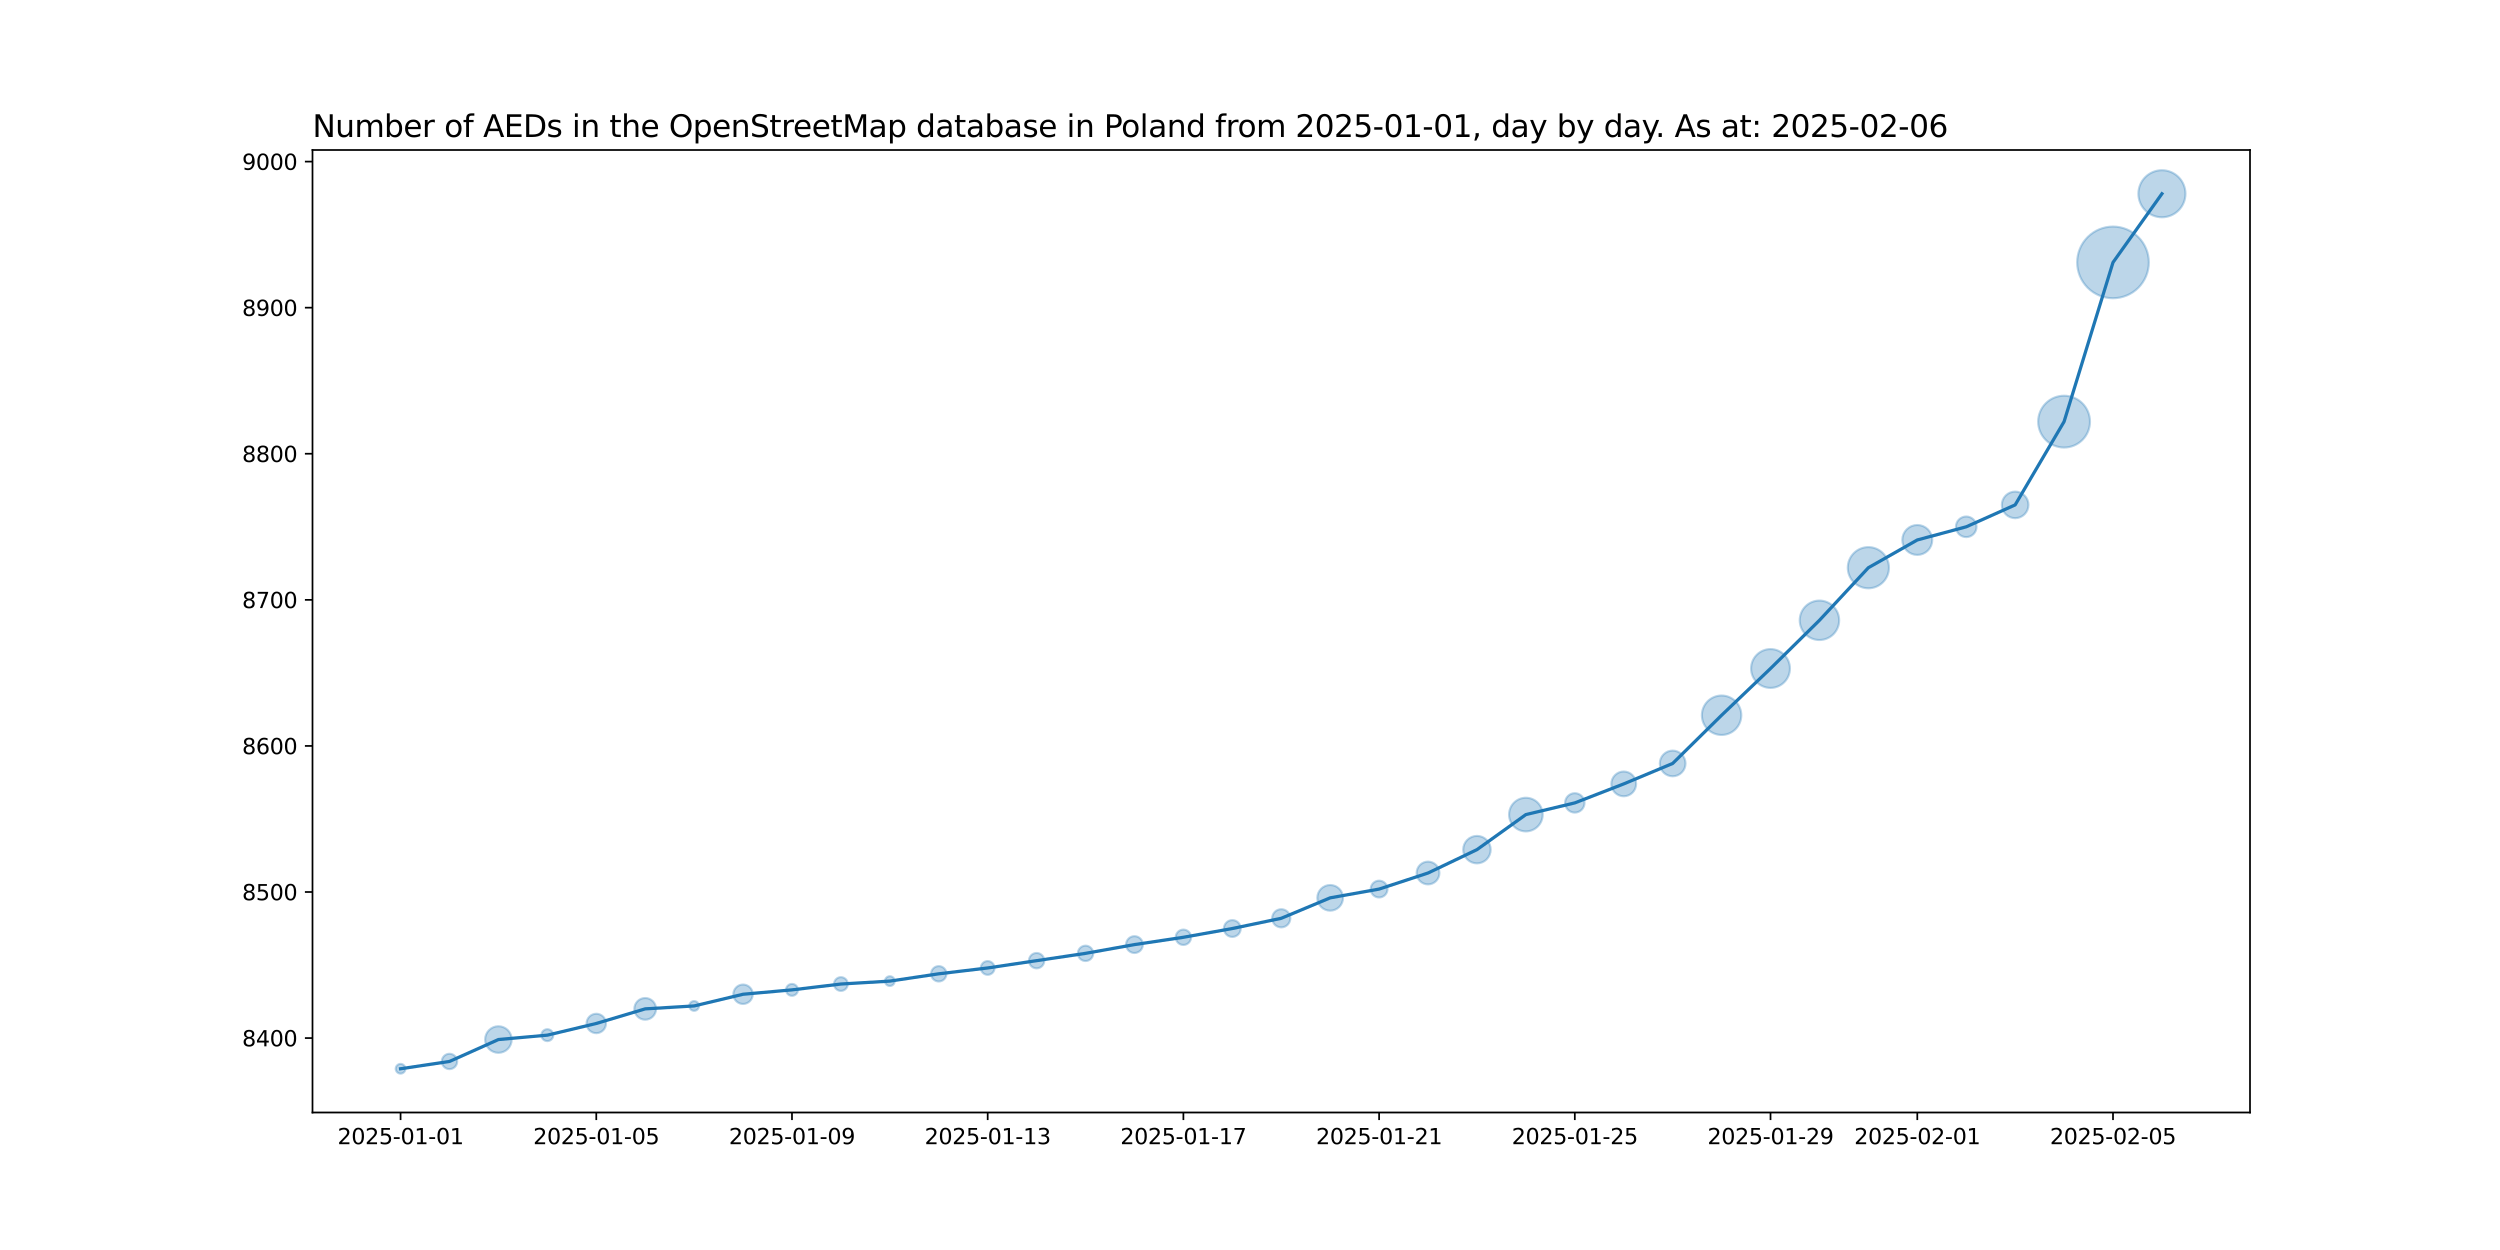 <?xml version="1.0" encoding="utf-8" standalone="no"?>
<!DOCTYPE svg PUBLIC "-//W3C//DTD SVG 1.1//EN"
  "http://www.w3.org/Graphics/SVG/1.1/DTD/svg11.dtd">
<svg xmlns:xlink="http://www.w3.org/1999/xlink" width="1152pt" height="576pt" viewBox="0 0 1152 576" xmlns="http://www.w3.org/2000/svg" version="1.1">
 <defs>
  <style type="text/css">*{stroke-linejoin: round; stroke-linecap: butt}</style>
 </defs>
 <g id="figure_1">
  <g id="patch_1">
   <path d="M 0 576 
L 1152 576 
L 1152 0 
L 0 0 
z
" style="fill: #ffffff"/>
  </g>
  <g id="axes_1">
   <g id="patch_2">
    <path d="M 144 512.64 
L 1036.8 512.64 
L 1036.8 69.12 
L 144 69.12 
z
" style="fill: #ffffff"/>
   </g>
   <g id="PathCollection_1">
    <path d="M 184.582 494.716 
C 185.175 494.716 185.744 494.48 186.163 494.061 
C 186.582 493.642 186.818 493.073 186.818 492.48 
C 186.818 491.887 186.582 491.318 186.163 490.899 
C 185.744 490.48 185.175 490.244 184.582 490.244 
C 183.989 490.244 183.42 490.48 183.001 490.899 
C 182.581 491.318 182.346 491.887 182.346 492.48 
C 182.346 493.073 182.581 493.642 183.001 494.061 
C 183.42 494.48 183.989 494.716 184.582 494.716 
z
" clip-path="url(#p1783269eec)" style="fill: #1f77b4; fill-opacity: 0.3; stroke: #1f77b4; stroke-opacity: 0.3"/>
    <path d="M 207.127 492.65 
C 208.065 492.65 208.964 492.277 209.627 491.614 
C 210.29 490.951 210.663 490.052 210.663 489.114 
C 210.663 488.177 210.29 487.277 209.627 486.614 
C 208.964 485.951 208.065 485.579 207.127 485.579 
C 206.19 485.579 205.29 485.951 204.627 486.614 
C 203.964 487.277 203.592 488.177 203.592 489.114 
C 203.592 490.052 203.964 490.951 204.627 491.614 
C 205.29 492.277 206.19 492.65 207.127 492.65 
z
" clip-path="url(#p1783269eec)" style="fill: #1f77b4; fill-opacity: 0.3; stroke: #1f77b4; stroke-opacity: 0.3"/>
    <path d="M 229.673 485.141 
C 231.297 485.141 232.854 484.496 234.003 483.348 
C 235.151 482.199 235.796 480.642 235.796 479.018 
C 235.796 477.394 235.151 475.836 234.003 474.687 
C 232.854 473.539 231.297 472.894 229.673 472.894 
C 228.049 472.894 226.491 473.539 225.343 474.687 
C 224.194 475.836 223.549 477.394 223.549 479.018 
C 223.549 480.642 224.194 482.199 225.343 483.348 
C 226.491 484.496 228.049 485.141 229.673 485.141 
z
" clip-path="url(#p1783269eec)" style="fill: #1f77b4; fill-opacity: 0.3; stroke: #1f77b4; stroke-opacity: 0.3"/>
    <path d="M 252.218 479.737 
C 252.944 479.737 253.641 479.448 254.155 478.935 
C 254.668 478.421 254.957 477.724 254.957 476.998 
C 254.957 476.272 254.668 475.575 254.155 475.062 
C 253.641 474.548 252.944 474.26 252.218 474.26 
C 251.492 474.26 250.795 474.548 250.282 475.062 
C 249.768 475.575 249.48 476.272 249.48 476.998 
C 249.48 477.724 249.768 478.421 250.282 478.935 
C 250.795 479.448 251.492 479.737 252.218 479.737 
z
" clip-path="url(#p1783269eec)" style="fill: #1f77b4; fill-opacity: 0.3; stroke: #1f77b4; stroke-opacity: 0.3"/>
    <path d="M 274.764 476.085 
C 275.95 476.085 277.087 475.614 277.926 474.776 
C 278.765 473.937 279.236 472.799 279.236 471.613 
C 279.236 470.427 278.765 469.29 277.926 468.451 
C 277.087 467.612 275.95 467.141 274.764 467.141 
C 273.578 467.141 272.44 467.612 271.601 468.451 
C 270.763 469.29 270.291 470.427 270.291 471.613 
C 270.291 472.799 270.763 473.937 271.601 474.776 
C 272.44 475.614 273.578 476.085 274.764 476.085 
z
" clip-path="url(#p1783269eec)" style="fill: #1f77b4; fill-opacity: 0.3; stroke: #1f77b4; stroke-opacity: 0.3"/>
    <path d="M 297.309 469.882 
C 298.635 469.882 299.907 469.355 300.845 468.418 
C 301.782 467.48 302.309 466.208 302.309 464.882 
C 302.309 463.556 301.782 462.284 300.845 461.346 
C 299.907 460.409 298.635 459.882 297.309 459.882 
C 295.983 459.882 294.711 460.409 293.774 461.346 
C 292.836 462.284 292.309 463.556 292.309 464.882 
C 292.309 466.208 292.836 467.48 293.774 468.418 
C 294.711 469.355 295.983 469.882 297.309 469.882 
z
" clip-path="url(#p1783269eec)" style="fill: #1f77b4; fill-opacity: 0.3; stroke: #1f77b4; stroke-opacity: 0.3"/>
    <path d="M 319.855 465.772 
C 320.448 465.772 321.016 465.536 321.436 465.117 
C 321.855 464.698 322.091 464.129 322.091 463.536 
C 322.091 462.943 321.855 462.374 321.436 461.955 
C 321.016 461.535 320.448 461.3 319.855 461.3 
C 319.262 461.3 318.693 461.535 318.273 461.955 
C 317.854 462.374 317.618 462.943 317.618 463.536 
C 317.618 464.129 317.854 464.698 318.273 465.117 
C 318.693 465.536 319.262 465.772 319.855 465.772 
z
" clip-path="url(#p1783269eec)" style="fill: #1f77b4; fill-opacity: 0.3; stroke: #1f77b4; stroke-opacity: 0.3"/>
    <path d="M 342.4 462.623 
C 343.586 462.623 344.724 462.152 345.562 461.313 
C 346.401 460.474 346.872 459.337 346.872 458.151 
C 346.872 456.965 346.401 455.827 345.562 454.989 
C 344.724 454.15 343.586 453.679 342.4 453.679 
C 341.214 453.679 340.076 454.15 339.238 454.989 
C 338.399 455.827 337.928 456.965 337.928 458.151 
C 337.928 459.337 338.399 460.474 339.238 461.313 
C 340.076 462.152 341.214 462.623 342.4 462.623 
z
" clip-path="url(#p1783269eec)" style="fill: #1f77b4; fill-opacity: 0.3; stroke: #1f77b4; stroke-opacity: 0.3"/>
    <path d="M 364.945 458.87 
C 365.672 458.87 366.368 458.581 366.882 458.068 
C 367.396 457.554 367.684 456.858 367.684 456.131 
C 367.684 455.405 367.396 454.708 366.882 454.195 
C 366.368 453.681 365.672 453.393 364.945 453.393 
C 364.219 453.393 363.523 453.681 363.009 454.195 
C 362.495 454.708 362.207 455.405 362.207 456.131 
C 362.207 456.858 362.495 457.554 363.009 458.068 
C 363.523 458.581 364.219 458.87 364.945 458.87 
z
" clip-path="url(#p1783269eec)" style="fill: #1f77b4; fill-opacity: 0.3; stroke: #1f77b4; stroke-opacity: 0.3"/>
    <path d="M 387.491 456.601 
C 388.33 456.601 389.134 456.268 389.727 455.675 
C 390.32 455.082 390.653 454.278 390.653 453.439 
C 390.653 452.6 390.32 451.796 389.727 451.203 
C 389.134 450.61 388.33 450.277 387.491 450.277 
C 386.652 450.277 385.848 450.61 385.255 451.203 
C 384.662 451.796 384.329 452.6 384.329 453.439 
C 384.329 454.278 384.662 455.082 385.255 455.675 
C 385.848 456.268 386.652 456.601 387.491 456.601 
z
" clip-path="url(#p1783269eec)" style="fill: #1f77b4; fill-opacity: 0.3; stroke: #1f77b4; stroke-opacity: 0.3"/>
    <path d="M 410.036 454.329 
C 410.629 454.329 411.198 454.093 411.618 453.674 
C 412.037 453.255 412.272 452.686 412.272 452.093 
C 412.272 451.5 412.037 450.931 411.618 450.512 
C 411.198 450.092 410.629 449.857 410.036 449.857 
C 409.443 449.857 408.875 450.092 408.455 450.512 
C 408.036 450.931 407.8 451.5 407.8 452.093 
C 407.8 452.686 408.036 453.255 408.455 453.674 
C 408.875 454.093 409.443 454.329 410.036 454.329 
z
" clip-path="url(#p1783269eec)" style="fill: #1f77b4; fill-opacity: 0.3; stroke: #1f77b4; stroke-opacity: 0.3"/>
    <path d="M 432.582 452.263 
C 433.519 452.263 434.419 451.89 435.082 451.227 
C 435.745 450.564 436.117 449.665 436.117 448.727 
C 436.117 447.789 435.745 446.89 435.082 446.227 
C 434.419 445.564 433.519 445.192 432.582 445.192 
C 431.644 445.192 430.745 445.564 430.082 446.227 
C 429.419 446.89 429.046 447.789 429.046 448.727 
C 429.046 449.665 429.419 450.564 430.082 451.227 
C 430.745 451.89 431.644 452.263 432.582 452.263 
z
" clip-path="url(#p1783269eec)" style="fill: #1f77b4; fill-opacity: 0.3; stroke: #1f77b4; stroke-opacity: 0.3"/>
    <path d="M 455.127 449.197 
C 455.966 449.197 456.77 448.864 457.363 448.271 
C 457.956 447.678 458.29 446.873 458.29 446.035 
C 458.29 445.196 457.956 444.392 457.363 443.799 
C 456.77 443.206 455.966 442.872 455.127 442.872 
C 454.289 442.872 453.484 443.206 452.891 443.799 
C 452.298 444.392 451.965 445.196 451.965 446.035 
C 451.965 446.873 452.298 447.678 452.891 448.271 
C 453.484 448.864 454.289 449.197 455.127 449.197 
z
" clip-path="url(#p1783269eec)" style="fill: #1f77b4; fill-opacity: 0.3; stroke: #1f77b4; stroke-opacity: 0.3"/>
    <path d="M 477.673 446.205 
C 478.61 446.205 479.51 445.832 480.173 445.169 
C 480.836 444.506 481.208 443.607 481.208 442.669 
C 481.208 441.731 480.836 440.832 480.173 440.169 
C 479.51 439.506 478.61 439.133 477.673 439.133 
C 476.735 439.133 475.836 439.506 475.173 440.169 
C 474.51 440.832 474.137 441.731 474.137 442.669 
C 474.137 443.607 474.51 444.506 475.173 445.169 
C 475.836 445.832 476.735 446.205 477.673 446.205 
z
" clip-path="url(#p1783269eec)" style="fill: #1f77b4; fill-opacity: 0.3; stroke: #1f77b4; stroke-opacity: 0.3"/>
    <path d="M 500.218 442.839 
C 501.156 442.839 502.055 442.466 502.718 441.803 
C 503.381 441.14 503.754 440.241 503.754 439.303 
C 503.754 438.366 503.381 437.466 502.718 436.803 
C 502.055 436.14 501.156 435.768 500.218 435.768 
C 499.281 435.768 498.381 436.14 497.718 436.803 
C 497.055 437.466 496.683 438.366 496.683 439.303 
C 496.683 440.241 497.055 441.14 497.718 441.803 
C 498.381 442.466 499.281 442.839 500.218 442.839 
z
" clip-path="url(#p1783269eec)" style="fill: #1f77b4; fill-opacity: 0.3; stroke: #1f77b4; stroke-opacity: 0.3"/>
    <path d="M 522.764 439.138 
C 523.791 439.138 524.776 438.73 525.502 438.003 
C 526.229 437.277 526.637 436.292 526.637 435.265 
C 526.637 434.238 526.229 433.252 525.502 432.526 
C 524.776 431.8 523.791 431.392 522.764 431.392 
C 521.737 431.392 520.751 431.8 520.025 432.526 
C 519.299 433.252 518.891 434.238 518.891 435.265 
C 518.891 436.292 519.299 437.277 520.025 438.003 
C 520.751 438.73 521.737 439.138 522.764 439.138 
z
" clip-path="url(#p1783269eec)" style="fill: #1f77b4; fill-opacity: 0.3; stroke: #1f77b4; stroke-opacity: 0.3"/>
    <path d="M 545.309 435.435 
C 546.247 435.435 547.146 435.062 547.809 434.399 
C 548.472 433.736 548.845 432.837 548.845 431.899 
C 548.845 430.961 548.472 430.062 547.809 429.399 
C 547.146 428.736 546.247 428.363 545.309 428.363 
C 544.371 428.363 543.472 428.736 542.809 429.399 
C 542.146 430.062 541.774 430.961 541.774 431.899 
C 541.774 432.837 542.146 433.736 542.809 434.399 
C 543.472 435.062 544.371 435.435 545.309 435.435 
z
" clip-path="url(#p1783269eec)" style="fill: #1f77b4; fill-opacity: 0.3; stroke: #1f77b4; stroke-opacity: 0.3"/>
    <path d="M 567.855 431.733 
C 568.882 431.733 569.867 431.325 570.593 430.599 
C 571.319 429.873 571.728 428.887 571.728 427.86 
C 571.728 426.833 571.319 425.848 570.593 425.122 
C 569.867 424.395 568.882 423.987 567.855 423.987 
C 566.827 423.987 565.842 424.395 565.116 425.122 
C 564.39 425.848 563.982 426.833 563.982 427.86 
C 563.982 428.887 564.39 429.873 565.116 430.599 
C 565.842 431.325 566.827 431.733 567.855 431.733 
z
" clip-path="url(#p1783269eec)" style="fill: #1f77b4; fill-opacity: 0.3; stroke: #1f77b4; stroke-opacity: 0.3"/>
    <path d="M 590.4 427.332 
C 591.509 427.332 592.574 426.891 593.358 426.106 
C 594.143 425.322 594.583 424.258 594.583 423.148 
C 594.583 422.039 594.143 420.975 593.358 420.19 
C 592.574 419.406 591.509 418.965 590.4 418.965 
C 589.291 418.965 588.226 419.406 587.442 420.19 
C 586.657 420.975 586.217 422.039 586.217 423.148 
C 586.217 424.258 586.657 425.322 587.442 426.106 
C 588.226 426.891 589.291 427.332 590.4 427.332 
z
" clip-path="url(#p1783269eec)" style="fill: #1f77b4; fill-opacity: 0.3; stroke: #1f77b4; stroke-opacity: 0.3"/>
    <path d="M 612.945 419.641 
C 614.514 419.641 616.019 419.017 617.129 417.908 
C 618.238 416.799 618.862 415.294 618.862 413.725 
C 618.862 412.156 618.238 410.651 617.129 409.541 
C 616.019 408.432 614.514 407.809 612.945 407.809 
C 611.376 407.809 609.872 408.432 608.762 409.541 
C 607.653 410.651 607.029 412.156 607.029 413.725 
C 607.029 415.294 607.653 416.799 608.762 417.908 
C 609.872 419.017 611.376 419.641 612.945 419.641 
z
" clip-path="url(#p1783269eec)" style="fill: #1f77b4; fill-opacity: 0.3; stroke: #1f77b4; stroke-opacity: 0.3"/>
    <path d="M 635.491 413.559 
C 636.518 413.559 637.503 413.151 638.23 412.425 
C 638.956 411.698 639.364 410.713 639.364 409.686 
C 639.364 408.659 638.956 407.674 638.23 406.947 
C 637.503 406.221 636.518 405.813 635.491 405.813 
C 634.464 405.813 633.479 406.221 632.752 406.947 
C 632.026 407.674 631.618 408.659 631.618 409.686 
C 631.618 410.713 632.026 411.698 632.752 412.425 
C 633.479 413.151 634.464 413.559 635.491 413.559 
z
" clip-path="url(#p1783269eec)" style="fill: #1f77b4; fill-opacity: 0.3; stroke: #1f77b4; stroke-opacity: 0.3"/>
    <path d="M 658.036 407.526 
C 659.427 407.526 660.761 406.973 661.744 405.99 
C 662.728 405.006 663.28 403.672 663.28 402.282 
C 663.28 400.891 662.728 399.557 661.744 398.574 
C 660.761 397.59 659.427 397.038 658.036 397.038 
C 656.646 397.038 655.312 397.59 654.328 398.574 
C 653.345 399.557 652.792 400.891 652.792 402.282 
C 652.792 403.672 653.345 405.006 654.328 405.99 
C 655.312 406.973 656.646 407.526 658.036 407.526 
z
" clip-path="url(#p1783269eec)" style="fill: #1f77b4; fill-opacity: 0.3; stroke: #1f77b4; stroke-opacity: 0.3"/>
    <path d="M 680.582 397.836 
C 682.259 397.836 683.868 397.17 685.054 395.984 
C 686.24 394.798 686.906 393.189 686.906 391.512 
C 686.906 389.834 686.24 388.226 685.054 387.04 
C 683.868 385.854 682.259 385.187 680.582 385.187 
C 678.905 385.187 677.296 385.854 676.11 387.04 
C 674.924 388.226 674.257 389.834 674.257 391.512 
C 674.257 393.189 674.924 394.798 676.11 395.984 
C 677.296 397.17 678.905 397.836 680.582 397.836 
z
" clip-path="url(#p1783269eec)" style="fill: #1f77b4; fill-opacity: 0.3; stroke: #1f77b4; stroke-opacity: 0.3"/>
    <path d="M 703.127 383.103 
C 705.182 383.103 707.152 382.287 708.604 380.834 
C 710.057 379.381 710.873 377.411 710.873 375.357 
C 710.873 373.303 710.057 371.332 708.604 369.88 
C 707.152 368.427 705.182 367.611 703.127 367.611 
C 701.073 367.611 699.103 368.427 697.65 369.88 
C 696.197 371.332 695.381 373.303 695.381 375.357 
C 695.381 377.411 696.197 379.381 697.65 380.834 
C 699.103 382.287 701.073 383.103 703.127 383.103 
z
" clip-path="url(#p1783269eec)" style="fill: #1f77b4; fill-opacity: 0.3; stroke: #1f77b4; stroke-opacity: 0.3"/>
    <path d="M 725.673 374.444 
C 726.859 374.444 727.996 373.973 728.835 373.134 
C 729.674 372.295 730.145 371.158 730.145 369.972 
C 730.145 368.786 729.674 367.648 728.835 366.81 
C 727.996 365.971 726.859 365.5 725.673 365.5 
C 724.487 365.5 723.349 365.971 722.51 366.81 
C 721.672 367.648 721.201 368.786 721.201 369.972 
C 721.201 371.158 721.672 372.295 722.51 373.134 
C 723.349 373.973 724.487 374.444 725.673 374.444 
z
" clip-path="url(#p1783269eec)" style="fill: #1f77b4; fill-opacity: 0.3; stroke: #1f77b4; stroke-opacity: 0.3"/>
    <path d="M 748.218 366.922 
C 749.73 366.922 751.18 366.321 752.249 365.252 
C 753.318 364.183 753.919 362.733 753.919 361.221 
C 753.919 359.709 753.318 358.259 752.249 357.19 
C 751.18 356.121 749.73 355.52 748.218 355.52 
C 746.706 355.52 745.256 356.121 744.187 357.19 
C 743.118 358.259 742.517 359.709 742.517 361.221 
C 742.517 362.733 743.118 364.183 744.187 365.252 
C 745.256 366.321 746.706 366.922 748.218 366.922 
z
" clip-path="url(#p1783269eec)" style="fill: #1f77b4; fill-opacity: 0.3; stroke: #1f77b4; stroke-opacity: 0.3"/>
    <path d="M 770.764 357.714 
C 772.333 357.714 773.838 357.09 774.947 355.981 
C 776.056 354.871 776.68 353.366 776.68 351.798 
C 776.68 350.229 776.056 348.724 774.947 347.614 
C 773.838 346.505 772.333 345.881 770.764 345.881 
C 769.195 345.881 767.69 346.505 766.58 347.614 
C 765.471 348.724 764.848 350.229 764.848 351.798 
C 764.848 353.366 765.471 354.871 766.58 355.981 
C 767.69 357.09 769.195 357.714 770.764 357.714 
z
" clip-path="url(#p1783269eec)" style="fill: #1f77b4; fill-opacity: 0.3; stroke: #1f77b4; stroke-opacity: 0.3"/>
    <path d="M 793.309 338.667 
C 795.718 338.667 798.028 337.71 799.732 336.007 
C 801.435 334.304 802.392 331.993 802.392 329.585 
C 802.392 327.176 801.435 324.865 799.732 323.162 
C 798.028 321.459 795.718 320.502 793.309 320.502 
C 790.9 320.502 788.59 321.459 786.886 323.162 
C 785.183 324.865 784.226 327.176 784.226 329.585 
C 784.226 331.993 785.183 334.304 786.886 336.007 
C 788.59 337.71 790.9 338.667 793.309 338.667 
z
" clip-path="url(#p1783269eec)" style="fill: #1f77b4; fill-opacity: 0.3; stroke: #1f77b4; stroke-opacity: 0.3"/>
    <path d="M 815.855 316.989 
C 818.227 316.989 820.502 316.046 822.179 314.369 
C 823.856 312.692 824.799 310.417 824.799 308.045 
C 824.799 305.673 823.856 303.397 822.179 301.72 
C 820.502 300.043 818.227 299.1 815.855 299.1 
C 813.482 299.1 811.207 300.043 809.53 301.72 
C 807.853 303.397 806.91 305.673 806.91 308.045 
C 806.91 310.417 807.853 312.692 809.53 314.369 
C 811.207 316.046 813.482 316.989 815.855 316.989 
z
" clip-path="url(#p1783269eec)" style="fill: #1f77b4; fill-opacity: 0.3; stroke: #1f77b4; stroke-opacity: 0.3"/>
    <path d="M 838.4 294.915 
C 840.809 294.915 843.119 293.957 844.823 292.254 
C 846.526 290.551 847.483 288.24 847.483 285.832 
C 847.483 283.423 846.526 281.112 844.823 279.409 
C 843.119 277.706 840.809 276.749 838.4 276.749 
C 835.991 276.749 833.681 277.706 831.977 279.409 
C 830.274 281.112 829.317 283.423 829.317 285.832 
C 829.317 288.24 830.274 290.551 831.977 292.254 
C 833.681 293.957 835.991 294.915 838.4 294.915 
z
" clip-path="url(#p1783269eec)" style="fill: #1f77b4; fill-opacity: 0.3; stroke: #1f77b4; stroke-opacity: 0.3"/>
    <path d="M 860.945 271.086 
C 863.461 271.086 865.875 270.086 867.654 268.307 
C 869.433 266.528 870.432 264.115 870.432 261.599 
C 870.432 259.083 869.433 256.67 867.654 254.891 
C 865.875 253.112 863.461 252.112 860.945 252.112 
C 858.43 252.112 856.016 253.112 854.237 254.891 
C 852.458 256.67 851.459 259.083 851.459 261.599 
C 851.459 264.115 852.458 266.528 854.237 268.307 
C 856.016 270.086 858.43 271.086 860.945 271.086 
z
" clip-path="url(#p1783269eec)" style="fill: #1f77b4; fill-opacity: 0.3; stroke: #1f77b4; stroke-opacity: 0.3"/>
    <path d="M 883.491 255.702 
C 885.319 255.702 887.072 254.976 888.364 253.683 
C 889.657 252.391 890.383 250.638 890.383 248.81 
C 890.383 246.982 889.657 245.229 888.364 243.936 
C 887.072 242.644 885.319 241.918 883.491 241.918 
C 881.663 241.918 879.91 242.644 878.618 243.936 
C 877.325 245.229 876.599 246.982 876.599 248.81 
C 876.599 250.638 877.325 252.391 878.618 253.683 
C 879.91 254.976 881.663 255.702 883.491 255.702 
z
" clip-path="url(#p1783269eec)" style="fill: #1f77b4; fill-opacity: 0.3; stroke: #1f77b4; stroke-opacity: 0.3"/>
    <path d="M 906.036 247.495 
C 907.294 247.495 908.501 246.995 909.39 246.106 
C 910.28 245.216 910.78 244.01 910.78 242.752 
C 910.78 241.494 910.28 240.287 909.39 239.398 
C 908.501 238.508 907.294 238.008 906.036 238.008 
C 904.778 238.008 903.572 238.508 902.682 239.398 
C 901.793 240.287 901.293 241.494 901.293 242.752 
C 901.293 244.01 901.793 245.216 902.682 246.106 
C 903.572 246.995 904.778 247.495 906.036 247.495 
z
" clip-path="url(#p1783269eec)" style="fill: #1f77b4; fill-opacity: 0.3; stroke: #1f77b4; stroke-opacity: 0.3"/>
    <path d="M 928.582 238.779 
C 930.206 238.779 931.764 238.133 932.912 236.985 
C 934.06 235.837 934.706 234.279 934.706 232.655 
C 934.706 231.031 934.06 229.473 932.912 228.325 
C 931.764 227.176 930.206 226.531 928.582 226.531 
C 926.958 226.531 925.4 227.176 924.252 228.325 
C 923.103 229.473 922.458 231.031 922.458 232.655 
C 922.458 234.279 923.103 235.837 924.252 236.985 
C 925.4 238.133 926.958 238.779 928.582 238.779 
z
" clip-path="url(#p1783269eec)" style="fill: #1f77b4; fill-opacity: 0.3; stroke: #1f77b4; stroke-opacity: 0.3"/>
    <path d="M 951.127 206.224 
C 954.293 206.224 957.33 204.967 959.568 202.728 
C 961.807 200.489 963.065 197.453 963.065 194.287 
C 963.065 191.121 961.807 188.085 959.568 185.846 
C 957.33 183.607 954.293 182.35 951.127 182.35 
C 947.961 182.35 944.925 183.607 942.686 185.846 
C 940.448 188.085 939.19 191.121 939.19 194.287 
C 939.19 197.453 940.448 200.489 942.686 202.728 
C 944.925 204.967 947.961 206.224 951.127 206.224 
z
" clip-path="url(#p1783269eec)" style="fill: #1f77b4; fill-opacity: 0.3; stroke: #1f77b4; stroke-opacity: 0.3"/>
    <path d="M 973.673 137.424 
C 978.051 137.424 982.25 135.685 985.345 132.589 
C 988.441 129.494 990.18 125.295 990.18 120.917 
C 990.18 116.539 988.441 112.34 985.345 109.244 
C 982.25 106.148 978.051 104.409 973.673 104.409 
C 969.295 104.409 965.096 106.148 962 109.244 
C 958.904 112.34 957.165 116.539 957.165 120.917 
C 957.165 125.295 958.904 129.494 962 132.589 
C 965.096 135.685 969.295 137.424 973.673 137.424 
z
" clip-path="url(#p1783269eec)" style="fill: #1f77b4; fill-opacity: 0.3; stroke: #1f77b4; stroke-opacity: 0.3"/>
    <path d="M 996.218 100.12 
C 999.093 100.12 1001.85 98.978 1003.883 96.945 
C 1005.916 94.912 1007.058 92.155 1007.058 89.28 
C 1007.058 86.405 1005.916 83.648 1003.883 81.615 
C 1001.85 79.582 999.093 78.44 996.218 78.44 
C 993.343 78.44 990.586 79.582 988.553 81.615 
C 986.521 83.648 985.378 86.405 985.378 89.28 
C 985.378 92.155 986.521 94.912 988.553 96.945 
C 990.586 98.978 993.343 100.12 996.218 100.12 
z
" clip-path="url(#p1783269eec)" style="fill: #1f77b4; fill-opacity: 0.3; stroke: #1f77b4; stroke-opacity: 0.3"/>
   </g>
   <g id="matplotlib.axis_1">
    <g id="xtick_1">
     <g id="line2d_1">
      <defs>
       <path id="m4a6571fb86" d="M 0 0 
L 0 3.5 
" style="stroke: #000000; stroke-width: 0.8"/>
      </defs>
      <g>
       <use xlink:href="#m4a6571fb86" x="184.582" y="512.64" style="stroke: #000000; stroke-width: 0.8"/>
      </g>
     </g>
     <g id="text_1">
      <!-- 2025-01-01 -->
      <g transform="translate(155.524 527.238) scale(0.1 -0.1)">
       <defs>
        <path id="DejaVuSans-32" d="M 1228 531 
L 3431 531 
L 3431 0 
L 469 0 
L 469 531 
Q 828 903 1448 1529 
Q 2069 2156 2228 2338 
Q 2531 2678 2651 2914 
Q 2772 3150 2772 3378 
Q 2772 3750 2511 3984 
Q 2250 4219 1831 4219 
Q 1534 4219 1204 4116 
Q 875 4013 500 3803 
L 500 4441 
Q 881 4594 1212 4672 
Q 1544 4750 1819 4750 
Q 2544 4750 2975 4387 
Q 3406 4025 3406 3419 
Q 3406 3131 3298 2873 
Q 3191 2616 2906 2266 
Q 2828 2175 2409 1742 
Q 1991 1309 1228 531 
z
" transform="scale(0.016)"/>
        <path id="DejaVuSans-30" d="M 2034 4250 
Q 1547 4250 1301 3770 
Q 1056 3291 1056 2328 
Q 1056 1369 1301 889 
Q 1547 409 2034 409 
Q 2525 409 2770 889 
Q 3016 1369 3016 2328 
Q 3016 3291 2770 3770 
Q 2525 4250 2034 4250 
z
M 2034 4750 
Q 2819 4750 3233 4129 
Q 3647 3509 3647 2328 
Q 3647 1150 3233 529 
Q 2819 -91 2034 -91 
Q 1250 -91 836 529 
Q 422 1150 422 2328 
Q 422 3509 836 4129 
Q 1250 4750 2034 4750 
z
" transform="scale(0.016)"/>
        <path id="DejaVuSans-35" d="M 691 4666 
L 3169 4666 
L 3169 4134 
L 1269 4134 
L 1269 2991 
Q 1406 3038 1543 3061 
Q 1681 3084 1819 3084 
Q 2600 3084 3056 2656 
Q 3513 2228 3513 1497 
Q 3513 744 3044 326 
Q 2575 -91 1722 -91 
Q 1428 -91 1123 -41 
Q 819 9 494 109 
L 494 744 
Q 775 591 1075 516 
Q 1375 441 1709 441 
Q 2250 441 2565 725 
Q 2881 1009 2881 1497 
Q 2881 1984 2565 2268 
Q 2250 2553 1709 2553 
Q 1456 2553 1204 2497 
Q 953 2441 691 2322 
L 691 4666 
z
" transform="scale(0.016)"/>
        <path id="DejaVuSans-2d" d="M 313 2009 
L 1997 2009 
L 1997 1497 
L 313 1497 
L 313 2009 
z
" transform="scale(0.016)"/>
        <path id="DejaVuSans-31" d="M 794 531 
L 1825 531 
L 1825 4091 
L 703 3866 
L 703 4441 
L 1819 4666 
L 2450 4666 
L 2450 531 
L 3481 531 
L 3481 0 
L 794 0 
L 794 531 
z
" transform="scale(0.016)"/>
       </defs>
       <use xlink:href="#DejaVuSans-32"/>
       <use xlink:href="#DejaVuSans-30" x="63.623"/>
       <use xlink:href="#DejaVuSans-32" x="127.246"/>
       <use xlink:href="#DejaVuSans-35" x="190.869"/>
       <use xlink:href="#DejaVuSans-2d" x="254.492"/>
       <use xlink:href="#DejaVuSans-30" x="290.576"/>
       <use xlink:href="#DejaVuSans-31" x="354.199"/>
       <use xlink:href="#DejaVuSans-2d" x="417.822"/>
       <use xlink:href="#DejaVuSans-30" x="453.906"/>
       <use xlink:href="#DejaVuSans-31" x="517.529"/>
      </g>
     </g>
    </g>
    <g id="xtick_2">
     <g id="line2d_2">
      <g>
       <use xlink:href="#m4a6571fb86" x="274.764" y="512.64" style="stroke: #000000; stroke-width: 0.8"/>
      </g>
     </g>
     <g id="text_2">
      <!-- 2025-01-05 -->
      <g transform="translate(245.706 527.238) scale(0.1 -0.1)">
       <use xlink:href="#DejaVuSans-32"/>
       <use xlink:href="#DejaVuSans-30" x="63.623"/>
       <use xlink:href="#DejaVuSans-32" x="127.246"/>
       <use xlink:href="#DejaVuSans-35" x="190.869"/>
       <use xlink:href="#DejaVuSans-2d" x="254.492"/>
       <use xlink:href="#DejaVuSans-30" x="290.576"/>
       <use xlink:href="#DejaVuSans-31" x="354.199"/>
       <use xlink:href="#DejaVuSans-2d" x="417.822"/>
       <use xlink:href="#DejaVuSans-30" x="453.906"/>
       <use xlink:href="#DejaVuSans-35" x="517.529"/>
      </g>
     </g>
    </g>
    <g id="xtick_3">
     <g id="line2d_3">
      <g>
       <use xlink:href="#m4a6571fb86" x="364.945" y="512.64" style="stroke: #000000; stroke-width: 0.8"/>
      </g>
     </g>
     <g id="text_3">
      <!-- 2025-01-09 -->
      <g transform="translate(335.888 527.238) scale(0.1 -0.1)">
       <defs>
        <path id="DejaVuSans-39" d="M 703 97 
L 703 672 
Q 941 559 1184 500 
Q 1428 441 1663 441 
Q 2288 441 2617 861 
Q 2947 1281 2994 2138 
Q 2813 1869 2534 1725 
Q 2256 1581 1919 1581 
Q 1219 1581 811 2004 
Q 403 2428 403 3163 
Q 403 3881 828 4315 
Q 1253 4750 1959 4750 
Q 2769 4750 3195 4129 
Q 3622 3509 3622 2328 
Q 3622 1225 3098 567 
Q 2575 -91 1691 -91 
Q 1453 -91 1209 -44 
Q 966 3 703 97 
z
M 1959 2075 
Q 2384 2075 2632 2365 
Q 2881 2656 2881 3163 
Q 2881 3666 2632 3958 
Q 2384 4250 1959 4250 
Q 1534 4250 1286 3958 
Q 1038 3666 1038 3163 
Q 1038 2656 1286 2365 
Q 1534 2075 1959 2075 
z
" transform="scale(0.016)"/>
       </defs>
       <use xlink:href="#DejaVuSans-32"/>
       <use xlink:href="#DejaVuSans-30" x="63.623"/>
       <use xlink:href="#DejaVuSans-32" x="127.246"/>
       <use xlink:href="#DejaVuSans-35" x="190.869"/>
       <use xlink:href="#DejaVuSans-2d" x="254.492"/>
       <use xlink:href="#DejaVuSans-30" x="290.576"/>
       <use xlink:href="#DejaVuSans-31" x="354.199"/>
       <use xlink:href="#DejaVuSans-2d" x="417.822"/>
       <use xlink:href="#DejaVuSans-30" x="453.906"/>
       <use xlink:href="#DejaVuSans-39" x="517.529"/>
      </g>
     </g>
    </g>
    <g id="xtick_4">
     <g id="line2d_4">
      <g>
       <use xlink:href="#m4a6571fb86" x="455.127" y="512.64" style="stroke: #000000; stroke-width: 0.8"/>
      </g>
     </g>
     <g id="text_4">
      <!-- 2025-01-13 -->
      <g transform="translate(426.069 527.238) scale(0.1 -0.1)">
       <defs>
        <path id="DejaVuSans-33" d="M 2597 2516 
Q 3050 2419 3304 2112 
Q 3559 1806 3559 1356 
Q 3559 666 3084 287 
Q 2609 -91 1734 -91 
Q 1441 -91 1130 -33 
Q 819 25 488 141 
L 488 750 
Q 750 597 1062 519 
Q 1375 441 1716 441 
Q 2309 441 2620 675 
Q 2931 909 2931 1356 
Q 2931 1769 2642 2001 
Q 2353 2234 1838 2234 
L 1294 2234 
L 1294 2753 
L 1863 2753 
Q 2328 2753 2575 2939 
Q 2822 3125 2822 3475 
Q 2822 3834 2567 4026 
Q 2313 4219 1838 4219 
Q 1578 4219 1281 4162 
Q 984 4106 628 3988 
L 628 4550 
Q 988 4650 1302 4700 
Q 1616 4750 1894 4750 
Q 2613 4750 3031 4423 
Q 3450 4097 3450 3541 
Q 3450 3153 3228 2886 
Q 3006 2619 2597 2516 
z
" transform="scale(0.016)"/>
       </defs>
       <use xlink:href="#DejaVuSans-32"/>
       <use xlink:href="#DejaVuSans-30" x="63.623"/>
       <use xlink:href="#DejaVuSans-32" x="127.246"/>
       <use xlink:href="#DejaVuSans-35" x="190.869"/>
       <use xlink:href="#DejaVuSans-2d" x="254.492"/>
       <use xlink:href="#DejaVuSans-30" x="290.576"/>
       <use xlink:href="#DejaVuSans-31" x="354.199"/>
       <use xlink:href="#DejaVuSans-2d" x="417.822"/>
       <use xlink:href="#DejaVuSans-31" x="453.906"/>
       <use xlink:href="#DejaVuSans-33" x="517.529"/>
      </g>
     </g>
    </g>
    <g id="xtick_5">
     <g id="line2d_5">
      <g>
       <use xlink:href="#m4a6571fb86" x="545.309" y="512.64" style="stroke: #000000; stroke-width: 0.8"/>
      </g>
     </g>
     <g id="text_5">
      <!-- 2025-01-17 -->
      <g transform="translate(516.251 527.238) scale(0.1 -0.1)">
       <defs>
        <path id="DejaVuSans-37" d="M 525 4666 
L 3525 4666 
L 3525 4397 
L 1831 0 
L 1172 0 
L 2766 4134 
L 525 4134 
L 525 4666 
z
" transform="scale(0.016)"/>
       </defs>
       <use xlink:href="#DejaVuSans-32"/>
       <use xlink:href="#DejaVuSans-30" x="63.623"/>
       <use xlink:href="#DejaVuSans-32" x="127.246"/>
       <use xlink:href="#DejaVuSans-35" x="190.869"/>
       <use xlink:href="#DejaVuSans-2d" x="254.492"/>
       <use xlink:href="#DejaVuSans-30" x="290.576"/>
       <use xlink:href="#DejaVuSans-31" x="354.199"/>
       <use xlink:href="#DejaVuSans-2d" x="417.822"/>
       <use xlink:href="#DejaVuSans-31" x="453.906"/>
       <use xlink:href="#DejaVuSans-37" x="517.529"/>
      </g>
     </g>
    </g>
    <g id="xtick_6">
     <g id="line2d_6">
      <g>
       <use xlink:href="#m4a6571fb86" x="635.491" y="512.64" style="stroke: #000000; stroke-width: 0.8"/>
      </g>
     </g>
     <g id="text_6">
      <!-- 2025-01-21 -->
      <g transform="translate(606.433 527.238) scale(0.1 -0.1)">
       <use xlink:href="#DejaVuSans-32"/>
       <use xlink:href="#DejaVuSans-30" x="63.623"/>
       <use xlink:href="#DejaVuSans-32" x="127.246"/>
       <use xlink:href="#DejaVuSans-35" x="190.869"/>
       <use xlink:href="#DejaVuSans-2d" x="254.492"/>
       <use xlink:href="#DejaVuSans-30" x="290.576"/>
       <use xlink:href="#DejaVuSans-31" x="354.199"/>
       <use xlink:href="#DejaVuSans-2d" x="417.822"/>
       <use xlink:href="#DejaVuSans-32" x="453.906"/>
       <use xlink:href="#DejaVuSans-31" x="517.529"/>
      </g>
     </g>
    </g>
    <g id="xtick_7">
     <g id="line2d_7">
      <g>
       <use xlink:href="#m4a6571fb86" x="725.673" y="512.64" style="stroke: #000000; stroke-width: 0.8"/>
      </g>
     </g>
     <g id="text_7">
      <!-- 2025-01-25 -->
      <g transform="translate(696.615 527.238) scale(0.1 -0.1)">
       <use xlink:href="#DejaVuSans-32"/>
       <use xlink:href="#DejaVuSans-30" x="63.623"/>
       <use xlink:href="#DejaVuSans-32" x="127.246"/>
       <use xlink:href="#DejaVuSans-35" x="190.869"/>
       <use xlink:href="#DejaVuSans-2d" x="254.492"/>
       <use xlink:href="#DejaVuSans-30" x="290.576"/>
       <use xlink:href="#DejaVuSans-31" x="354.199"/>
       <use xlink:href="#DejaVuSans-2d" x="417.822"/>
       <use xlink:href="#DejaVuSans-32" x="453.906"/>
       <use xlink:href="#DejaVuSans-35" x="517.529"/>
      </g>
     </g>
    </g>
    <g id="xtick_8">
     <g id="line2d_8">
      <g>
       <use xlink:href="#m4a6571fb86" x="815.855" y="512.64" style="stroke: #000000; stroke-width: 0.8"/>
      </g>
     </g>
     <g id="text_8">
      <!-- 2025-01-29 -->
      <g transform="translate(786.797 527.238) scale(0.1 -0.1)">
       <use xlink:href="#DejaVuSans-32"/>
       <use xlink:href="#DejaVuSans-30" x="63.623"/>
       <use xlink:href="#DejaVuSans-32" x="127.246"/>
       <use xlink:href="#DejaVuSans-35" x="190.869"/>
       <use xlink:href="#DejaVuSans-2d" x="254.492"/>
       <use xlink:href="#DejaVuSans-30" x="290.576"/>
       <use xlink:href="#DejaVuSans-31" x="354.199"/>
       <use xlink:href="#DejaVuSans-2d" x="417.822"/>
       <use xlink:href="#DejaVuSans-32" x="453.906"/>
       <use xlink:href="#DejaVuSans-39" x="517.529"/>
      </g>
     </g>
    </g>
    <g id="xtick_9">
     <g id="line2d_9">
      <g>
       <use xlink:href="#m4a6571fb86" x="883.491" y="512.64" style="stroke: #000000; stroke-width: 0.8"/>
      </g>
     </g>
     <g id="text_9">
      <!-- 2025-02-01 -->
      <g transform="translate(854.433 527.238) scale(0.1 -0.1)">
       <use xlink:href="#DejaVuSans-32"/>
       <use xlink:href="#DejaVuSans-30" x="63.623"/>
       <use xlink:href="#DejaVuSans-32" x="127.246"/>
       <use xlink:href="#DejaVuSans-35" x="190.869"/>
       <use xlink:href="#DejaVuSans-2d" x="254.492"/>
       <use xlink:href="#DejaVuSans-30" x="290.576"/>
       <use xlink:href="#DejaVuSans-32" x="354.199"/>
       <use xlink:href="#DejaVuSans-2d" x="417.822"/>
       <use xlink:href="#DejaVuSans-30" x="453.906"/>
       <use xlink:href="#DejaVuSans-31" x="517.529"/>
      </g>
     </g>
    </g>
    <g id="xtick_10">
     <g id="line2d_10">
      <g>
       <use xlink:href="#m4a6571fb86" x="973.673" y="512.64" style="stroke: #000000; stroke-width: 0.8"/>
      </g>
     </g>
     <g id="text_10">
      <!-- 2025-02-05 -->
      <g transform="translate(944.615 527.238) scale(0.1 -0.1)">
       <use xlink:href="#DejaVuSans-32"/>
       <use xlink:href="#DejaVuSans-30" x="63.623"/>
       <use xlink:href="#DejaVuSans-32" x="127.246"/>
       <use xlink:href="#DejaVuSans-35" x="190.869"/>
       <use xlink:href="#DejaVuSans-2d" x="254.492"/>
       <use xlink:href="#DejaVuSans-30" x="290.576"/>
       <use xlink:href="#DejaVuSans-32" x="354.199"/>
       <use xlink:href="#DejaVuSans-2d" x="417.822"/>
       <use xlink:href="#DejaVuSans-30" x="453.906"/>
       <use xlink:href="#DejaVuSans-35" x="517.529"/>
      </g>
     </g>
    </g>
   </g>
   <g id="matplotlib.axis_2">
    <g id="ytick_1">
     <g id="line2d_11">
      <defs>
       <path id="m0e47e030da" d="M 0 0 
L -3.5 0 
" style="stroke: #000000; stroke-width: 0.8"/>
      </defs>
      <g>
       <use xlink:href="#m0e47e030da" x="144" y="478.344" style="stroke: #000000; stroke-width: 0.8"/>
      </g>
     </g>
     <g id="text_11">
      <!-- 8400 -->
      <g transform="translate(111.55 482.144) scale(0.1 -0.1)">
       <defs>
        <path id="DejaVuSans-38" d="M 2034 2216 
Q 1584 2216 1326 1975 
Q 1069 1734 1069 1313 
Q 1069 891 1326 650 
Q 1584 409 2034 409 
Q 2484 409 2743 651 
Q 3003 894 3003 1313 
Q 3003 1734 2745 1975 
Q 2488 2216 2034 2216 
z
M 1403 2484 
Q 997 2584 770 2862 
Q 544 3141 544 3541 
Q 544 4100 942 4425 
Q 1341 4750 2034 4750 
Q 2731 4750 3128 4425 
Q 3525 4100 3525 3541 
Q 3525 3141 3298 2862 
Q 3072 2584 2669 2484 
Q 3125 2378 3379 2068 
Q 3634 1759 3634 1313 
Q 3634 634 3220 271 
Q 2806 -91 2034 -91 
Q 1263 -91 848 271 
Q 434 634 434 1313 
Q 434 1759 690 2068 
Q 947 2378 1403 2484 
z
M 1172 3481 
Q 1172 3119 1398 2916 
Q 1625 2713 2034 2713 
Q 2441 2713 2670 2916 
Q 2900 3119 2900 3481 
Q 2900 3844 2670 4047 
Q 2441 4250 2034 4250 
Q 1625 4250 1398 4047 
Q 1172 3844 1172 3481 
z
" transform="scale(0.016)"/>
        <path id="DejaVuSans-34" d="M 2419 4116 
L 825 1625 
L 2419 1625 
L 2419 4116 
z
M 2253 4666 
L 3047 4666 
L 3047 1625 
L 3713 1625 
L 3713 1100 
L 3047 1100 
L 3047 0 
L 2419 0 
L 2419 1100 
L 313 1100 
L 313 1709 
L 2253 4666 
z
" transform="scale(0.016)"/>
       </defs>
       <use xlink:href="#DejaVuSans-38"/>
       <use xlink:href="#DejaVuSans-34" x="63.623"/>
       <use xlink:href="#DejaVuSans-30" x="127.246"/>
       <use xlink:href="#DejaVuSans-30" x="190.869"/>
      </g>
     </g>
    </g>
    <g id="ytick_2">
     <g id="line2d_12">
      <g>
       <use xlink:href="#m0e47e030da" x="144" y="411.032" style="stroke: #000000; stroke-width: 0.8"/>
      </g>
     </g>
     <g id="text_12">
      <!-- 8500 -->
      <g transform="translate(111.55 414.831) scale(0.1 -0.1)">
       <use xlink:href="#DejaVuSans-38"/>
       <use xlink:href="#DejaVuSans-35" x="63.623"/>
       <use xlink:href="#DejaVuSans-30" x="127.246"/>
       <use xlink:href="#DejaVuSans-30" x="190.869"/>
      </g>
     </g>
    </g>
    <g id="ytick_3">
     <g id="line2d_13">
      <g>
       <use xlink:href="#m0e47e030da" x="144" y="343.72" style="stroke: #000000; stroke-width: 0.8"/>
      </g>
     </g>
     <g id="text_13">
      <!-- 8600 -->
      <g transform="translate(111.55 347.519) scale(0.1 -0.1)">
       <defs>
        <path id="DejaVuSans-36" d="M 2113 2584 
Q 1688 2584 1439 2293 
Q 1191 2003 1191 1497 
Q 1191 994 1439 701 
Q 1688 409 2113 409 
Q 2538 409 2786 701 
Q 3034 994 3034 1497 
Q 3034 2003 2786 2293 
Q 2538 2584 2113 2584 
z
M 3366 4563 
L 3366 3988 
Q 3128 4100 2886 4159 
Q 2644 4219 2406 4219 
Q 1781 4219 1451 3797 
Q 1122 3375 1075 2522 
Q 1259 2794 1537 2939 
Q 1816 3084 2150 3084 
Q 2853 3084 3261 2657 
Q 3669 2231 3669 1497 
Q 3669 778 3244 343 
Q 2819 -91 2113 -91 
Q 1303 -91 875 529 
Q 447 1150 447 2328 
Q 447 3434 972 4092 
Q 1497 4750 2381 4750 
Q 2619 4750 2861 4703 
Q 3103 4656 3366 4563 
z
" transform="scale(0.016)"/>
       </defs>
       <use xlink:href="#DejaVuSans-38"/>
       <use xlink:href="#DejaVuSans-36" x="63.623"/>
       <use xlink:href="#DejaVuSans-30" x="127.246"/>
       <use xlink:href="#DejaVuSans-30" x="190.869"/>
      </g>
     </g>
    </g>
    <g id="ytick_4">
     <g id="line2d_14">
      <g>
       <use xlink:href="#m0e47e030da" x="144" y="276.408" style="stroke: #000000; stroke-width: 0.8"/>
      </g>
     </g>
     <g id="text_14">
      <!-- 8700 -->
      <g transform="translate(111.55 280.207) scale(0.1 -0.1)">
       <use xlink:href="#DejaVuSans-38"/>
       <use xlink:href="#DejaVuSans-37" x="63.623"/>
       <use xlink:href="#DejaVuSans-30" x="127.246"/>
       <use xlink:href="#DejaVuSans-30" x="190.869"/>
      </g>
     </g>
    </g>
    <g id="ytick_5">
     <g id="line2d_15">
      <g>
       <use xlink:href="#m0e47e030da" x="144" y="209.096" style="stroke: #000000; stroke-width: 0.8"/>
      </g>
     </g>
     <g id="text_15">
      <!-- 8800 -->
      <g transform="translate(111.55 212.895) scale(0.1 -0.1)">
       <use xlink:href="#DejaVuSans-38"/>
       <use xlink:href="#DejaVuSans-38" x="63.623"/>
       <use xlink:href="#DejaVuSans-30" x="127.246"/>
       <use xlink:href="#DejaVuSans-30" x="190.869"/>
      </g>
     </g>
    </g>
    <g id="ytick_6">
     <g id="line2d_16">
      <g>
       <use xlink:href="#m0e47e030da" x="144" y="141.784" style="stroke: #000000; stroke-width: 0.8"/>
      </g>
     </g>
     <g id="text_16">
      <!-- 8900 -->
      <g transform="translate(111.55 145.583) scale(0.1 -0.1)">
       <use xlink:href="#DejaVuSans-38"/>
       <use xlink:href="#DejaVuSans-39" x="63.623"/>
       <use xlink:href="#DejaVuSans-30" x="127.246"/>
       <use xlink:href="#DejaVuSans-30" x="190.869"/>
      </g>
     </g>
    </g>
    <g id="ytick_7">
     <g id="line2d_17">
      <g>
       <use xlink:href="#m0e47e030da" x="144" y="74.471" style="stroke: #000000; stroke-width: 0.8"/>
      </g>
     </g>
     <g id="text_17">
      <!-- 9000 -->
      <g transform="translate(111.55 78.271) scale(0.1 -0.1)">
       <use xlink:href="#DejaVuSans-39"/>
       <use xlink:href="#DejaVuSans-30" x="63.623"/>
       <use xlink:href="#DejaVuSans-30" x="127.246"/>
       <use xlink:href="#DejaVuSans-30" x="190.869"/>
      </g>
     </g>
    </g>
   </g>
   <g id="line2d_18">
    <path d="M 184.582 492.48 
L 207.127 489.114 
L 229.673 479.018 
L 252.218 476.998 
L 274.764 471.613 
L 297.309 464.882 
L 319.855 463.536 
L 342.4 458.151 
L 364.945 456.131 
L 387.491 453.439 
L 410.036 452.093 
L 432.582 448.727 
L 455.127 446.035 
L 477.673 442.669 
L 500.218 439.303 
L 522.764 435.265 
L 545.309 431.899 
L 567.855 427.86 
L 590.4 423.148 
L 612.945 413.725 
L 635.491 409.686 
L 658.036 402.282 
L 680.582 391.512 
L 703.127 375.357 
L 725.673 369.972 
L 748.218 361.221 
L 770.764 351.798 
L 793.309 329.585 
L 815.855 308.045 
L 838.4 285.832 
L 860.945 261.599 
L 883.491 248.81 
L 906.036 242.752 
L 928.582 232.655 
L 951.127 194.287 
L 973.673 120.917 
L 996.218 89.28 
" clip-path="url(#p1783269eec)" style="fill: none; stroke: #1f77b4; stroke-width: 1.5; stroke-linecap: square"/>
   </g>
   <g id="patch_3">
    <path d="M 144 512.64 
L 144 69.12 
" style="fill: none; stroke: #000000; stroke-width: 0.8; stroke-linejoin: miter; stroke-linecap: square"/>
   </g>
   <g id="patch_4">
    <path d="M 1036.8 512.64 
L 1036.8 69.12 
" style="fill: none; stroke: #000000; stroke-width: 0.8; stroke-linejoin: miter; stroke-linecap: square"/>
   </g>
   <g id="patch_5">
    <path d="M 144 512.64 
L 1036.8 512.64 
" style="fill: none; stroke: #000000; stroke-width: 0.8; stroke-linejoin: miter; stroke-linecap: square"/>
   </g>
   <g id="patch_6">
    <path d="M 144 69.12 
L 1036.8 69.12 
" style="fill: none; stroke: #000000; stroke-width: 0.8; stroke-linejoin: miter; stroke-linecap: square"/>
   </g>
   <g id="text_18">
    <!-- Number of AEDs in the OpenStreetMap database in Poland from 2025-01-01, day by day. As at: 2025-02-06 -->
    <g transform="translate(144 63.12) scale(0.14 -0.14)">
     <defs>
      <path id="DejaVuSans-4e" d="M 628 4666 
L 1478 4666 
L 3547 763 
L 3547 4666 
L 4159 4666 
L 4159 0 
L 3309 0 
L 1241 3903 
L 1241 0 
L 628 0 
L 628 4666 
z
" transform="scale(0.016)"/>
      <path id="DejaVuSans-75" d="M 544 1381 
L 544 3500 
L 1119 3500 
L 1119 1403 
Q 1119 906 1312 657 
Q 1506 409 1894 409 
Q 2359 409 2629 706 
Q 2900 1003 2900 1516 
L 2900 3500 
L 3475 3500 
L 3475 0 
L 2900 0 
L 2900 538 
Q 2691 219 2414 64 
Q 2138 -91 1772 -91 
Q 1169 -91 856 284 
Q 544 659 544 1381 
z
M 1991 3584 
L 1991 3584 
z
" transform="scale(0.016)"/>
      <path id="DejaVuSans-6d" d="M 3328 2828 
Q 3544 3216 3844 3400 
Q 4144 3584 4550 3584 
Q 5097 3584 5394 3201 
Q 5691 2819 5691 2113 
L 5691 0 
L 5113 0 
L 5113 2094 
Q 5113 2597 4934 2840 
Q 4756 3084 4391 3084 
Q 3944 3084 3684 2787 
Q 3425 2491 3425 1978 
L 3425 0 
L 2847 0 
L 2847 2094 
Q 2847 2600 2669 2842 
Q 2491 3084 2119 3084 
Q 1678 3084 1418 2786 
Q 1159 2488 1159 1978 
L 1159 0 
L 581 0 
L 581 3500 
L 1159 3500 
L 1159 2956 
Q 1356 3278 1631 3431 
Q 1906 3584 2284 3584 
Q 2666 3584 2933 3390 
Q 3200 3197 3328 2828 
z
" transform="scale(0.016)"/>
      <path id="DejaVuSans-62" d="M 3116 1747 
Q 3116 2381 2855 2742 
Q 2594 3103 2138 3103 
Q 1681 3103 1420 2742 
Q 1159 2381 1159 1747 
Q 1159 1113 1420 752 
Q 1681 391 2138 391 
Q 2594 391 2855 752 
Q 3116 1113 3116 1747 
z
M 1159 2969 
Q 1341 3281 1617 3432 
Q 1894 3584 2278 3584 
Q 2916 3584 3314 3078 
Q 3713 2572 3713 1747 
Q 3713 922 3314 415 
Q 2916 -91 2278 -91 
Q 1894 -91 1617 61 
Q 1341 213 1159 525 
L 1159 0 
L 581 0 
L 581 4863 
L 1159 4863 
L 1159 2969 
z
" transform="scale(0.016)"/>
      <path id="DejaVuSans-65" d="M 3597 1894 
L 3597 1613 
L 953 1613 
Q 991 1019 1311 708 
Q 1631 397 2203 397 
Q 2534 397 2845 478 
Q 3156 559 3463 722 
L 3463 178 
Q 3153 47 2828 -22 
Q 2503 -91 2169 -91 
Q 1331 -91 842 396 
Q 353 884 353 1716 
Q 353 2575 817 3079 
Q 1281 3584 2069 3584 
Q 2775 3584 3186 3129 
Q 3597 2675 3597 1894 
z
M 3022 2063 
Q 3016 2534 2758 2815 
Q 2500 3097 2075 3097 
Q 1594 3097 1305 2825 
Q 1016 2553 972 2059 
L 3022 2063 
z
" transform="scale(0.016)"/>
      <path id="DejaVuSans-72" d="M 2631 2963 
Q 2534 3019 2420 3045 
Q 2306 3072 2169 3072 
Q 1681 3072 1420 2755 
Q 1159 2438 1159 1844 
L 1159 0 
L 581 0 
L 581 3500 
L 1159 3500 
L 1159 2956 
Q 1341 3275 1631 3429 
Q 1922 3584 2338 3584 
Q 2397 3584 2469 3576 
Q 2541 3569 2628 3553 
L 2631 2963 
z
" transform="scale(0.016)"/>
      <path id="DejaVuSans-20" transform="scale(0.016)"/>
      <path id="DejaVuSans-6f" d="M 1959 3097 
Q 1497 3097 1228 2736 
Q 959 2375 959 1747 
Q 959 1119 1226 758 
Q 1494 397 1959 397 
Q 2419 397 2687 759 
Q 2956 1122 2956 1747 
Q 2956 2369 2687 2733 
Q 2419 3097 1959 3097 
z
M 1959 3584 
Q 2709 3584 3137 3096 
Q 3566 2609 3566 1747 
Q 3566 888 3137 398 
Q 2709 -91 1959 -91 
Q 1206 -91 779 398 
Q 353 888 353 1747 
Q 353 2609 779 3096 
Q 1206 3584 1959 3584 
z
" transform="scale(0.016)"/>
      <path id="DejaVuSans-66" d="M 2375 4863 
L 2375 4384 
L 1825 4384 
Q 1516 4384 1395 4259 
Q 1275 4134 1275 3809 
L 1275 3500 
L 2222 3500 
L 2222 3053 
L 1275 3053 
L 1275 0 
L 697 0 
L 697 3053 
L 147 3053 
L 147 3500 
L 697 3500 
L 697 3744 
Q 697 4328 969 4595 
Q 1241 4863 1831 4863 
L 2375 4863 
z
" transform="scale(0.016)"/>
      <path id="DejaVuSans-41" d="M 2188 4044 
L 1331 1722 
L 3047 1722 
L 2188 4044 
z
M 1831 4666 
L 2547 4666 
L 4325 0 
L 3669 0 
L 3244 1197 
L 1141 1197 
L 716 0 
L 50 0 
L 1831 4666 
z
" transform="scale(0.016)"/>
      <path id="DejaVuSans-45" d="M 628 4666 
L 3578 4666 
L 3578 4134 
L 1259 4134 
L 1259 2753 
L 3481 2753 
L 3481 2222 
L 1259 2222 
L 1259 531 
L 3634 531 
L 3634 0 
L 628 0 
L 628 4666 
z
" transform="scale(0.016)"/>
      <path id="DejaVuSans-44" d="M 1259 4147 
L 1259 519 
L 2022 519 
Q 2988 519 3436 956 
Q 3884 1394 3884 2338 
Q 3884 3275 3436 3711 
Q 2988 4147 2022 4147 
L 1259 4147 
z
M 628 4666 
L 1925 4666 
Q 3281 4666 3915 4102 
Q 4550 3538 4550 2338 
Q 4550 1131 3912 565 
Q 3275 0 1925 0 
L 628 0 
L 628 4666 
z
" transform="scale(0.016)"/>
      <path id="DejaVuSans-73" d="M 2834 3397 
L 2834 2853 
Q 2591 2978 2328 3040 
Q 2066 3103 1784 3103 
Q 1356 3103 1142 2972 
Q 928 2841 928 2578 
Q 928 2378 1081 2264 
Q 1234 2150 1697 2047 
L 1894 2003 
Q 2506 1872 2764 1633 
Q 3022 1394 3022 966 
Q 3022 478 2636 193 
Q 2250 -91 1575 -91 
Q 1294 -91 989 -36 
Q 684 19 347 128 
L 347 722 
Q 666 556 975 473 
Q 1284 391 1588 391 
Q 1994 391 2212 530 
Q 2431 669 2431 922 
Q 2431 1156 2273 1281 
Q 2116 1406 1581 1522 
L 1381 1569 
Q 847 1681 609 1914 
Q 372 2147 372 2553 
Q 372 3047 722 3315 
Q 1072 3584 1716 3584 
Q 2034 3584 2315 3537 
Q 2597 3491 2834 3397 
z
" transform="scale(0.016)"/>
      <path id="DejaVuSans-69" d="M 603 3500 
L 1178 3500 
L 1178 0 
L 603 0 
L 603 3500 
z
M 603 4863 
L 1178 4863 
L 1178 4134 
L 603 4134 
L 603 4863 
z
" transform="scale(0.016)"/>
      <path id="DejaVuSans-6e" d="M 3513 2113 
L 3513 0 
L 2938 0 
L 2938 2094 
Q 2938 2591 2744 2837 
Q 2550 3084 2163 3084 
Q 1697 3084 1428 2787 
Q 1159 2491 1159 1978 
L 1159 0 
L 581 0 
L 581 3500 
L 1159 3500 
L 1159 2956 
Q 1366 3272 1645 3428 
Q 1925 3584 2291 3584 
Q 2894 3584 3203 3211 
Q 3513 2838 3513 2113 
z
" transform="scale(0.016)"/>
      <path id="DejaVuSans-74" d="M 1172 4494 
L 1172 3500 
L 2356 3500 
L 2356 3053 
L 1172 3053 
L 1172 1153 
Q 1172 725 1289 603 
Q 1406 481 1766 481 
L 2356 481 
L 2356 0 
L 1766 0 
Q 1100 0 847 248 
Q 594 497 594 1153 
L 594 3053 
L 172 3053 
L 172 3500 
L 594 3500 
L 594 4494 
L 1172 4494 
z
" transform="scale(0.016)"/>
      <path id="DejaVuSans-68" d="M 3513 2113 
L 3513 0 
L 2938 0 
L 2938 2094 
Q 2938 2591 2744 2837 
Q 2550 3084 2163 3084 
Q 1697 3084 1428 2787 
Q 1159 2491 1159 1978 
L 1159 0 
L 581 0 
L 581 4863 
L 1159 4863 
L 1159 2956 
Q 1366 3272 1645 3428 
Q 1925 3584 2291 3584 
Q 2894 3584 3203 3211 
Q 3513 2838 3513 2113 
z
" transform="scale(0.016)"/>
      <path id="DejaVuSans-4f" d="M 2522 4238 
Q 1834 4238 1429 3725 
Q 1025 3213 1025 2328 
Q 1025 1447 1429 934 
Q 1834 422 2522 422 
Q 3209 422 3611 934 
Q 4013 1447 4013 2328 
Q 4013 3213 3611 3725 
Q 3209 4238 2522 4238 
z
M 2522 4750 
Q 3503 4750 4090 4092 
Q 4678 3434 4678 2328 
Q 4678 1225 4090 567 
Q 3503 -91 2522 -91 
Q 1538 -91 948 565 
Q 359 1222 359 2328 
Q 359 3434 948 4092 
Q 1538 4750 2522 4750 
z
" transform="scale(0.016)"/>
      <path id="DejaVuSans-70" d="M 1159 525 
L 1159 -1331 
L 581 -1331 
L 581 3500 
L 1159 3500 
L 1159 2969 
Q 1341 3281 1617 3432 
Q 1894 3584 2278 3584 
Q 2916 3584 3314 3078 
Q 3713 2572 3713 1747 
Q 3713 922 3314 415 
Q 2916 -91 2278 -91 
Q 1894 -91 1617 61 
Q 1341 213 1159 525 
z
M 3116 1747 
Q 3116 2381 2855 2742 
Q 2594 3103 2138 3103 
Q 1681 3103 1420 2742 
Q 1159 2381 1159 1747 
Q 1159 1113 1420 752 
Q 1681 391 2138 391 
Q 2594 391 2855 752 
Q 3116 1113 3116 1747 
z
" transform="scale(0.016)"/>
      <path id="DejaVuSans-53" d="M 3425 4513 
L 3425 3897 
Q 3066 4069 2747 4153 
Q 2428 4238 2131 4238 
Q 1616 4238 1336 4038 
Q 1056 3838 1056 3469 
Q 1056 3159 1242 3001 
Q 1428 2844 1947 2747 
L 2328 2669 
Q 3034 2534 3370 2195 
Q 3706 1856 3706 1288 
Q 3706 609 3251 259 
Q 2797 -91 1919 -91 
Q 1588 -91 1214 -16 
Q 841 59 441 206 
L 441 856 
Q 825 641 1194 531 
Q 1563 422 1919 422 
Q 2459 422 2753 634 
Q 3047 847 3047 1241 
Q 3047 1584 2836 1778 
Q 2625 1972 2144 2069 
L 1759 2144 
Q 1053 2284 737 2584 
Q 422 2884 422 3419 
Q 422 4038 858 4394 
Q 1294 4750 2059 4750 
Q 2388 4750 2728 4690 
Q 3069 4631 3425 4513 
z
" transform="scale(0.016)"/>
      <path id="DejaVuSans-4d" d="M 628 4666 
L 1569 4666 
L 2759 1491 
L 3956 4666 
L 4897 4666 
L 4897 0 
L 4281 0 
L 4281 4097 
L 3078 897 
L 2444 897 
L 1241 4097 
L 1241 0 
L 628 0 
L 628 4666 
z
" transform="scale(0.016)"/>
      <path id="DejaVuSans-61" d="M 2194 1759 
Q 1497 1759 1228 1600 
Q 959 1441 959 1056 
Q 959 750 1161 570 
Q 1363 391 1709 391 
Q 2188 391 2477 730 
Q 2766 1069 2766 1631 
L 2766 1759 
L 2194 1759 
z
M 3341 1997 
L 3341 0 
L 2766 0 
L 2766 531 
Q 2569 213 2275 61 
Q 1981 -91 1556 -91 
Q 1019 -91 701 211 
Q 384 513 384 1019 
Q 384 1609 779 1909 
Q 1175 2209 1959 2209 
L 2766 2209 
L 2766 2266 
Q 2766 2663 2505 2880 
Q 2244 3097 1772 3097 
Q 1472 3097 1187 3025 
Q 903 2953 641 2809 
L 641 3341 
Q 956 3463 1253 3523 
Q 1550 3584 1831 3584 
Q 2591 3584 2966 3190 
Q 3341 2797 3341 1997 
z
" transform="scale(0.016)"/>
      <path id="DejaVuSans-64" d="M 2906 2969 
L 2906 4863 
L 3481 4863 
L 3481 0 
L 2906 0 
L 2906 525 
Q 2725 213 2448 61 
Q 2172 -91 1784 -91 
Q 1150 -91 751 415 
Q 353 922 353 1747 
Q 353 2572 751 3078 
Q 1150 3584 1784 3584 
Q 2172 3584 2448 3432 
Q 2725 3281 2906 2969 
z
M 947 1747 
Q 947 1113 1208 752 
Q 1469 391 1925 391 
Q 2381 391 2643 752 
Q 2906 1113 2906 1747 
Q 2906 2381 2643 2742 
Q 2381 3103 1925 3103 
Q 1469 3103 1208 2742 
Q 947 2381 947 1747 
z
" transform="scale(0.016)"/>
      <path id="DejaVuSans-50" d="M 1259 4147 
L 1259 2394 
L 2053 2394 
Q 2494 2394 2734 2622 
Q 2975 2850 2975 3272 
Q 2975 3691 2734 3919 
Q 2494 4147 2053 4147 
L 1259 4147 
z
M 628 4666 
L 2053 4666 
Q 2838 4666 3239 4311 
Q 3641 3956 3641 3272 
Q 3641 2581 3239 2228 
Q 2838 1875 2053 1875 
L 1259 1875 
L 1259 0 
L 628 0 
L 628 4666 
z
" transform="scale(0.016)"/>
      <path id="DejaVuSans-6c" d="M 603 4863 
L 1178 4863 
L 1178 0 
L 603 0 
L 603 4863 
z
" transform="scale(0.016)"/>
      <path id="DejaVuSans-2c" d="M 750 794 
L 1409 794 
L 1409 256 
L 897 -744 
L 494 -744 
L 750 256 
L 750 794 
z
" transform="scale(0.016)"/>
      <path id="DejaVuSans-79" d="M 2059 -325 
Q 1816 -950 1584 -1140 
Q 1353 -1331 966 -1331 
L 506 -1331 
L 506 -850 
L 844 -850 
Q 1081 -850 1212 -737 
Q 1344 -625 1503 -206 
L 1606 56 
L 191 3500 
L 800 3500 
L 1894 763 
L 2988 3500 
L 3597 3500 
L 2059 -325 
z
" transform="scale(0.016)"/>
      <path id="DejaVuSans-2e" d="M 684 794 
L 1344 794 
L 1344 0 
L 684 0 
L 684 794 
z
" transform="scale(0.016)"/>
      <path id="DejaVuSans-3a" d="M 750 794 
L 1409 794 
L 1409 0 
L 750 0 
L 750 794 
z
M 750 3309 
L 1409 3309 
L 1409 2516 
L 750 2516 
L 750 3309 
z
" transform="scale(0.016)"/>
     </defs>
     <use xlink:href="#DejaVuSans-4e"/>
     <use xlink:href="#DejaVuSans-75" x="74.805"/>
     <use xlink:href="#DejaVuSans-6d" x="138.184"/>
     <use xlink:href="#DejaVuSans-62" x="235.596"/>
     <use xlink:href="#DejaVuSans-65" x="299.072"/>
     <use xlink:href="#DejaVuSans-72" x="360.596"/>
     <use xlink:href="#DejaVuSans-20" x="401.709"/>
     <use xlink:href="#DejaVuSans-6f" x="433.496"/>
     <use xlink:href="#DejaVuSans-66" x="494.678"/>
     <use xlink:href="#DejaVuSans-20" x="529.883"/>
     <use xlink:href="#DejaVuSans-41" x="561.67"/>
     <use xlink:href="#DejaVuSans-45" x="630.078"/>
     <use xlink:href="#DejaVuSans-44" x="693.262"/>
     <use xlink:href="#DejaVuSans-73" x="770.264"/>
     <use xlink:href="#DejaVuSans-20" x="822.363"/>
     <use xlink:href="#DejaVuSans-69" x="854.15"/>
     <use xlink:href="#DejaVuSans-6e" x="881.934"/>
     <use xlink:href="#DejaVuSans-20" x="945.312"/>
     <use xlink:href="#DejaVuSans-74" x="977.1"/>
     <use xlink:href="#DejaVuSans-68" x="1016.309"/>
     <use xlink:href="#DejaVuSans-65" x="1079.688"/>
     <use xlink:href="#DejaVuSans-20" x="1141.211"/>
     <use xlink:href="#DejaVuSans-4f" x="1172.998"/>
     <use xlink:href="#DejaVuSans-70" x="1251.709"/>
     <use xlink:href="#DejaVuSans-65" x="1315.186"/>
     <use xlink:href="#DejaVuSans-6e" x="1376.709"/>
     <use xlink:href="#DejaVuSans-53" x="1440.088"/>
     <use xlink:href="#DejaVuSans-74" x="1503.564"/>
     <use xlink:href="#DejaVuSans-72" x="1542.773"/>
     <use xlink:href="#DejaVuSans-65" x="1581.637"/>
     <use xlink:href="#DejaVuSans-65" x="1643.16"/>
     <use xlink:href="#DejaVuSans-74" x="1704.684"/>
     <use xlink:href="#DejaVuSans-4d" x="1743.893"/>
     <use xlink:href="#DejaVuSans-61" x="1830.172"/>
     <use xlink:href="#DejaVuSans-70" x="1891.451"/>
     <use xlink:href="#DejaVuSans-20" x="1954.928"/>
     <use xlink:href="#DejaVuSans-64" x="1986.715"/>
     <use xlink:href="#DejaVuSans-61" x="2050.191"/>
     <use xlink:href="#DejaVuSans-74" x="2111.471"/>
     <use xlink:href="#DejaVuSans-61" x="2150.68"/>
     <use xlink:href="#DejaVuSans-62" x="2211.959"/>
     <use xlink:href="#DejaVuSans-61" x="2275.436"/>
     <use xlink:href="#DejaVuSans-73" x="2336.715"/>
     <use xlink:href="#DejaVuSans-65" x="2388.814"/>
     <use xlink:href="#DejaVuSans-20" x="2450.338"/>
     <use xlink:href="#DejaVuSans-69" x="2482.125"/>
     <use xlink:href="#DejaVuSans-6e" x="2509.908"/>
     <use xlink:href="#DejaVuSans-20" x="2573.287"/>
     <use xlink:href="#DejaVuSans-50" x="2605.074"/>
     <use xlink:href="#DejaVuSans-6f" x="2661.752"/>
     <use xlink:href="#DejaVuSans-6c" x="2722.934"/>
     <use xlink:href="#DejaVuSans-61" x="2750.717"/>
     <use xlink:href="#DejaVuSans-6e" x="2811.996"/>
     <use xlink:href="#DejaVuSans-64" x="2875.375"/>
     <use xlink:href="#DejaVuSans-20" x="2938.852"/>
     <use xlink:href="#DejaVuSans-66" x="2970.639"/>
     <use xlink:href="#DejaVuSans-72" x="3005.844"/>
     <use xlink:href="#DejaVuSans-6f" x="3044.707"/>
     <use xlink:href="#DejaVuSans-6d" x="3105.889"/>
     <use xlink:href="#DejaVuSans-20" x="3203.301"/>
     <use xlink:href="#DejaVuSans-32" x="3235.088"/>
     <use xlink:href="#DejaVuSans-30" x="3298.711"/>
     <use xlink:href="#DejaVuSans-32" x="3362.334"/>
     <use xlink:href="#DejaVuSans-35" x="3425.957"/>
     <use xlink:href="#DejaVuSans-2d" x="3489.58"/>
     <use xlink:href="#DejaVuSans-30" x="3525.664"/>
     <use xlink:href="#DejaVuSans-31" x="3589.287"/>
     <use xlink:href="#DejaVuSans-2d" x="3652.91"/>
     <use xlink:href="#DejaVuSans-30" x="3688.994"/>
     <use xlink:href="#DejaVuSans-31" x="3752.617"/>
     <use xlink:href="#DejaVuSans-2c" x="3816.24"/>
     <use xlink:href="#DejaVuSans-20" x="3848.027"/>
     <use xlink:href="#DejaVuSans-64" x="3879.814"/>
     <use xlink:href="#DejaVuSans-61" x="3943.291"/>
     <use xlink:href="#DejaVuSans-79" x="4004.57"/>
     <use xlink:href="#DejaVuSans-20" x="4063.75"/>
     <use xlink:href="#DejaVuSans-62" x="4095.537"/>
     <use xlink:href="#DejaVuSans-79" x="4159.014"/>
     <use xlink:href="#DejaVuSans-20" x="4218.193"/>
     <use xlink:href="#DejaVuSans-64" x="4249.98"/>
     <use xlink:href="#DejaVuSans-61" x="4313.457"/>
     <use xlink:href="#DejaVuSans-79" x="4374.736"/>
     <use xlink:href="#DejaVuSans-2e" x="4419.666"/>
     <use xlink:href="#DejaVuSans-20" x="4451.453"/>
     <use xlink:href="#DejaVuSans-41" x="4483.24"/>
     <use xlink:href="#DejaVuSans-73" x="4551.648"/>
     <use xlink:href="#DejaVuSans-20" x="4603.748"/>
     <use xlink:href="#DejaVuSans-61" x="4635.535"/>
     <use xlink:href="#DejaVuSans-74" x="4696.814"/>
     <use xlink:href="#DejaVuSans-3a" x="4736.023"/>
     <use xlink:href="#DejaVuSans-20" x="4769.715"/>
     <use xlink:href="#DejaVuSans-32" x="4801.502"/>
     <use xlink:href="#DejaVuSans-30" x="4865.125"/>
     <use xlink:href="#DejaVuSans-32" x="4928.748"/>
     <use xlink:href="#DejaVuSans-35" x="4992.371"/>
     <use xlink:href="#DejaVuSans-2d" x="5055.994"/>
     <use xlink:href="#DejaVuSans-30" x="5092.078"/>
     <use xlink:href="#DejaVuSans-32" x="5155.701"/>
     <use xlink:href="#DejaVuSans-2d" x="5219.324"/>
     <use xlink:href="#DejaVuSans-30" x="5255.408"/>
     <use xlink:href="#DejaVuSans-36" x="5319.031"/>
    </g>
   </g>
  </g>
 </g>
 <defs>
  <clipPath id="p1783269eec">
   <rect x="144" y="69.12" width="892.8" height="443.52"/>
  </clipPath>
 </defs>
</svg>
